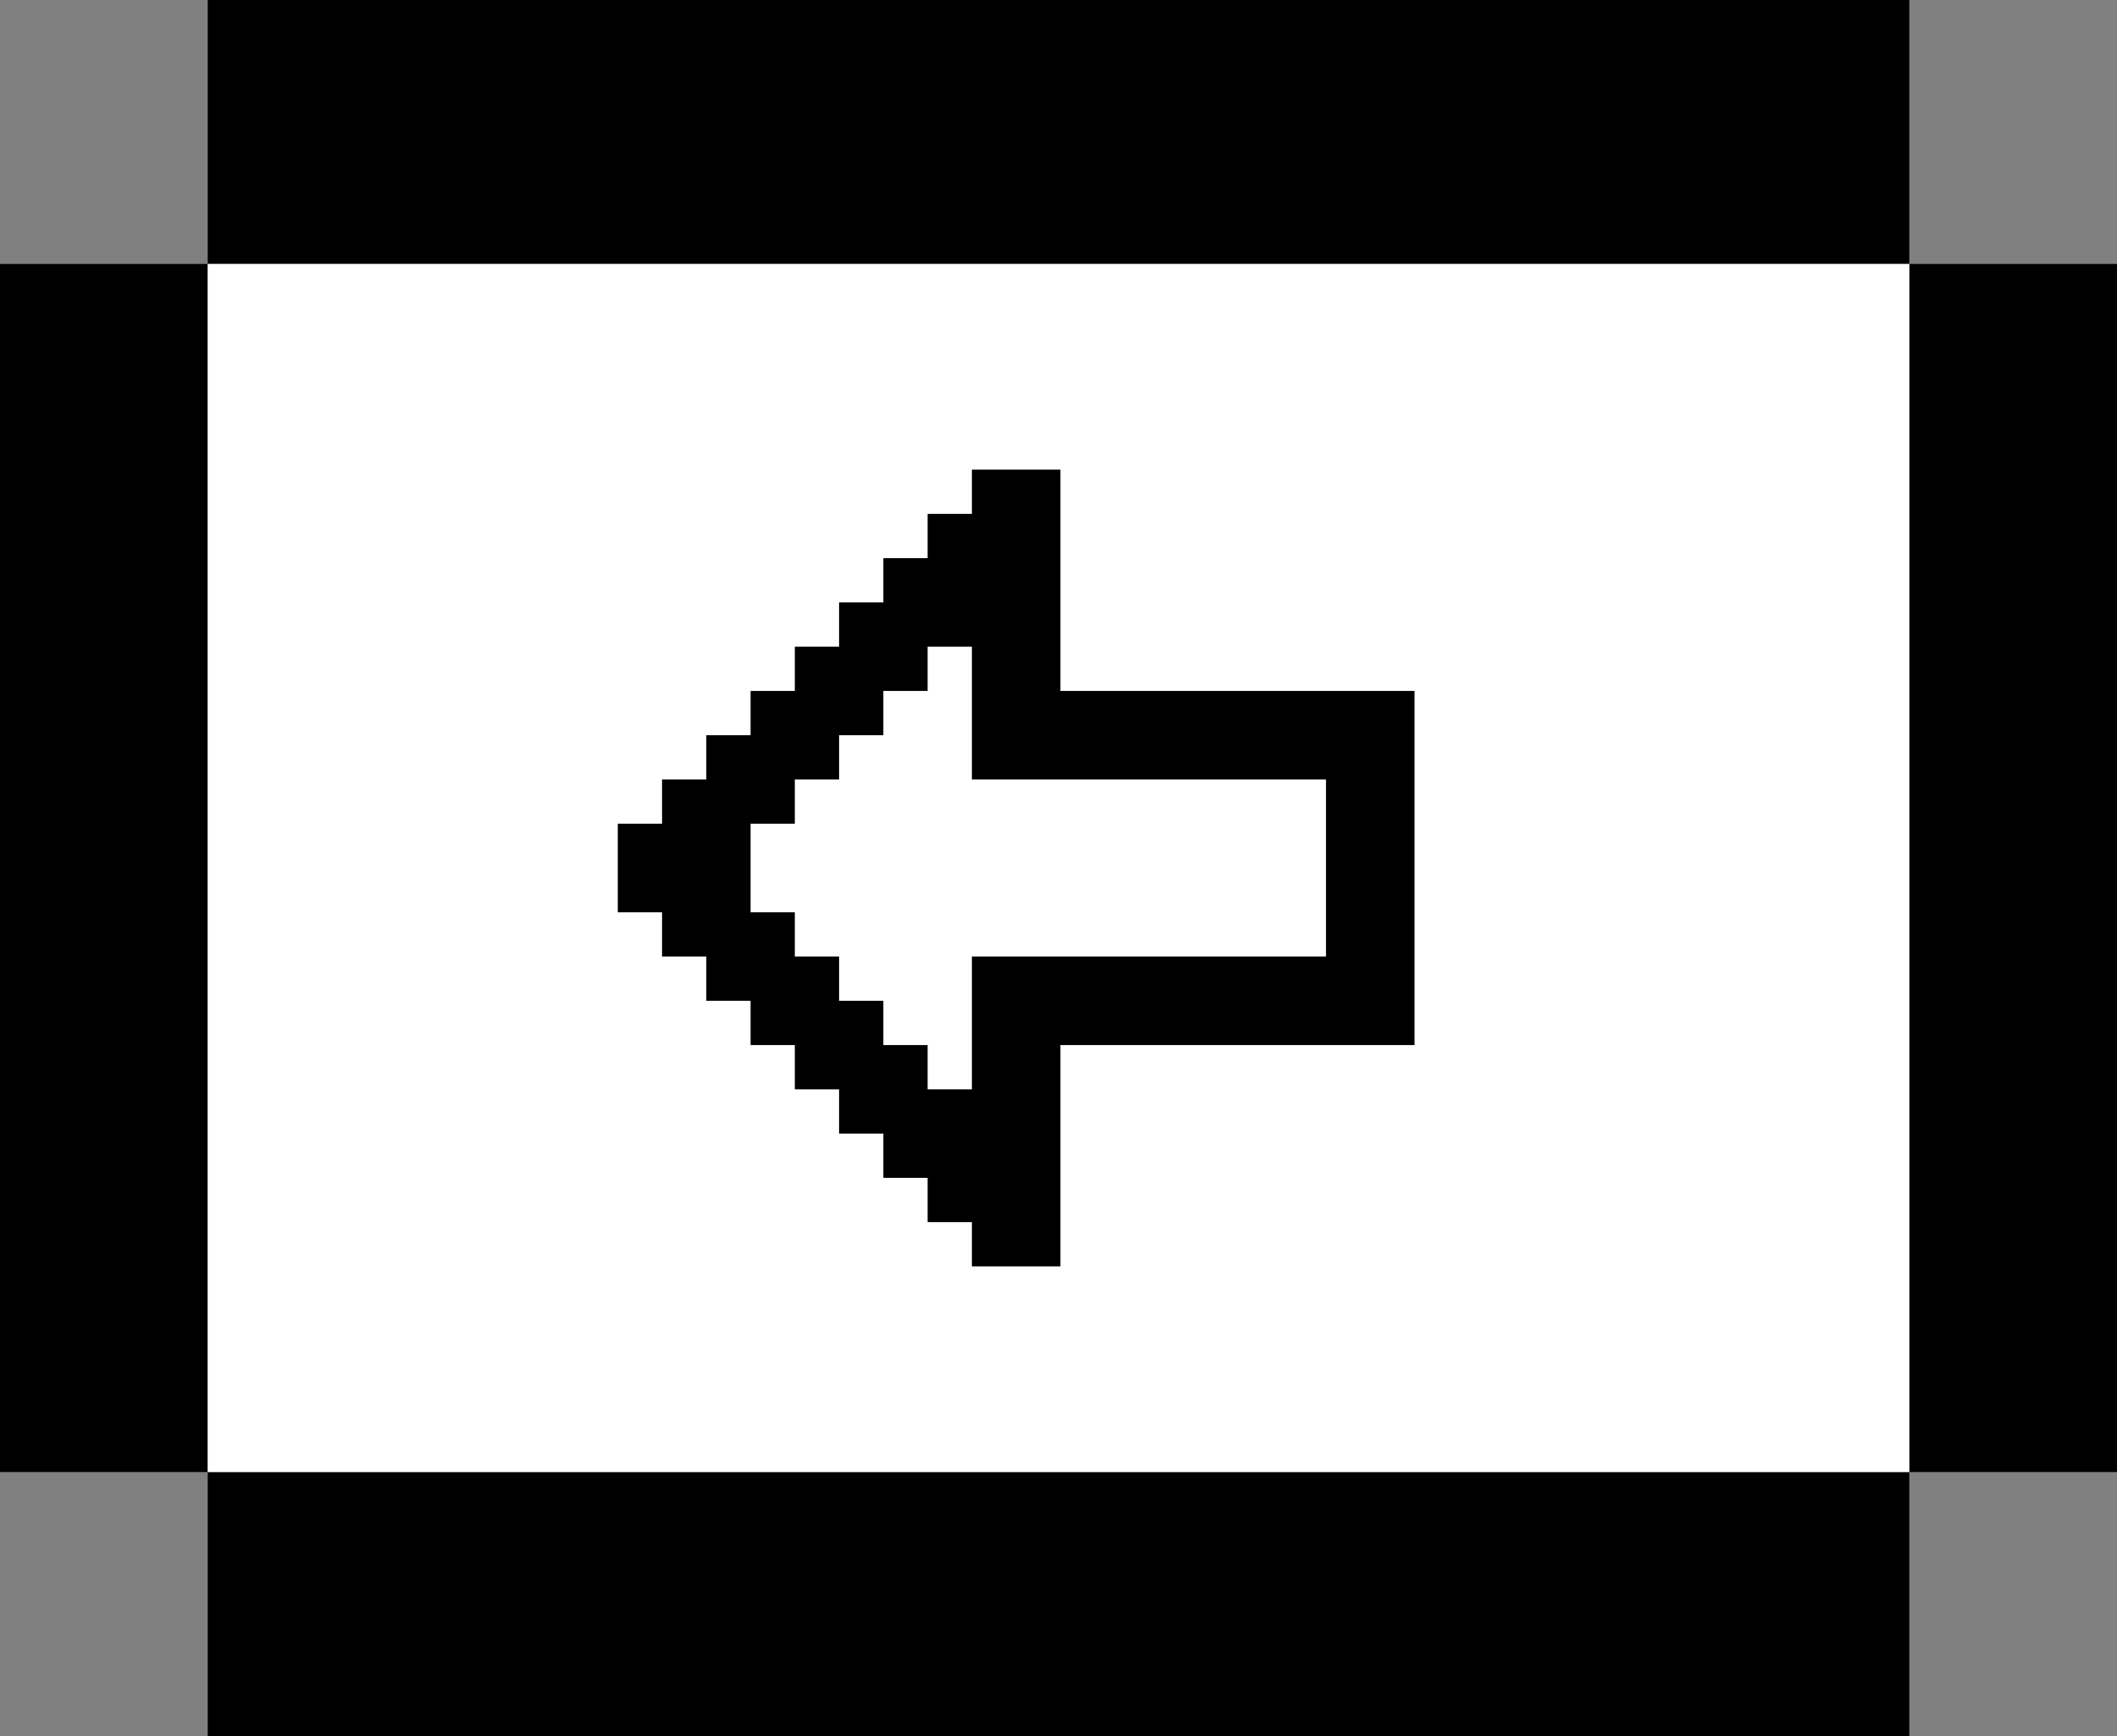 <svg width="100" height="82" viewBox="0 0 100 82" fill="none" xmlns="http://www.w3.org/2000/svg">
<rect x="0" y="0" width="100" height="82" fill="#808080" stroke="none"/>
<rect x="90.189" y="82" width="80.377" height="12.468" transform="rotate(-180 90.189 82)" fill="black"/>
<rect x="90.189" y="12.468" width="80.377" height="12.468" transform="rotate(-180 90.189 12.468)" fill="black"/>
<rect x="100" y="12.468" width="57.064" height="9.811" transform="rotate(90 100 12.468)" fill="black"/>
<rect y="69.532" width="57.064" height="9.811" transform="rotate(-90 0 69.532)" fill="black"/>
<rect x="90.189" y="69.532" width="80.377" height="57.064" transform="rotate(-180 90.189 69.532)" fill="white"/>
<rect width="46" height="46" transform="translate(25 18)" fill="white"/>
<path d="M50.091 59.818L45.909 59.818L45.909 57.727L43.818 57.727L43.818 55.636L41.727 55.636L41.727 53.545L39.636 53.545L39.636 51.455L37.545 51.455L37.545 49.364L35.455 49.364L35.455 47.273L33.364 47.273L33.364 45.182L31.273 45.182L31.273 43.091L29.182 43.091L29.182 38.909L31.273 38.909L31.273 36.818L33.364 36.818L33.364 34.727L35.455 34.727L35.455 32.636L37.545 32.636L37.545 30.546L39.636 30.546L39.636 28.455L41.727 28.455L41.727 26.364L43.818 26.364L43.818 24.273L45.909 24.273L45.909 22.182L50.091 22.182L50.091 32.636L66.818 32.636L66.818 49.364L50.091 49.364L50.091 59.818ZM45.909 51.455L45.909 45.182L62.636 45.182L62.636 36.818L45.909 36.818L45.909 30.546L43.818 30.546L43.818 32.636L41.727 32.636L41.727 34.727L39.636 34.727L39.636 36.818L37.545 36.818L37.545 38.909L35.455 38.909L35.455 43.091L37.545 43.091L37.545 45.182L39.636 45.182L39.636 47.273L41.727 47.273L41.727 49.364L43.818 49.364L43.818 51.455L45.909 51.455Z" fill="black"/>
</svg>
